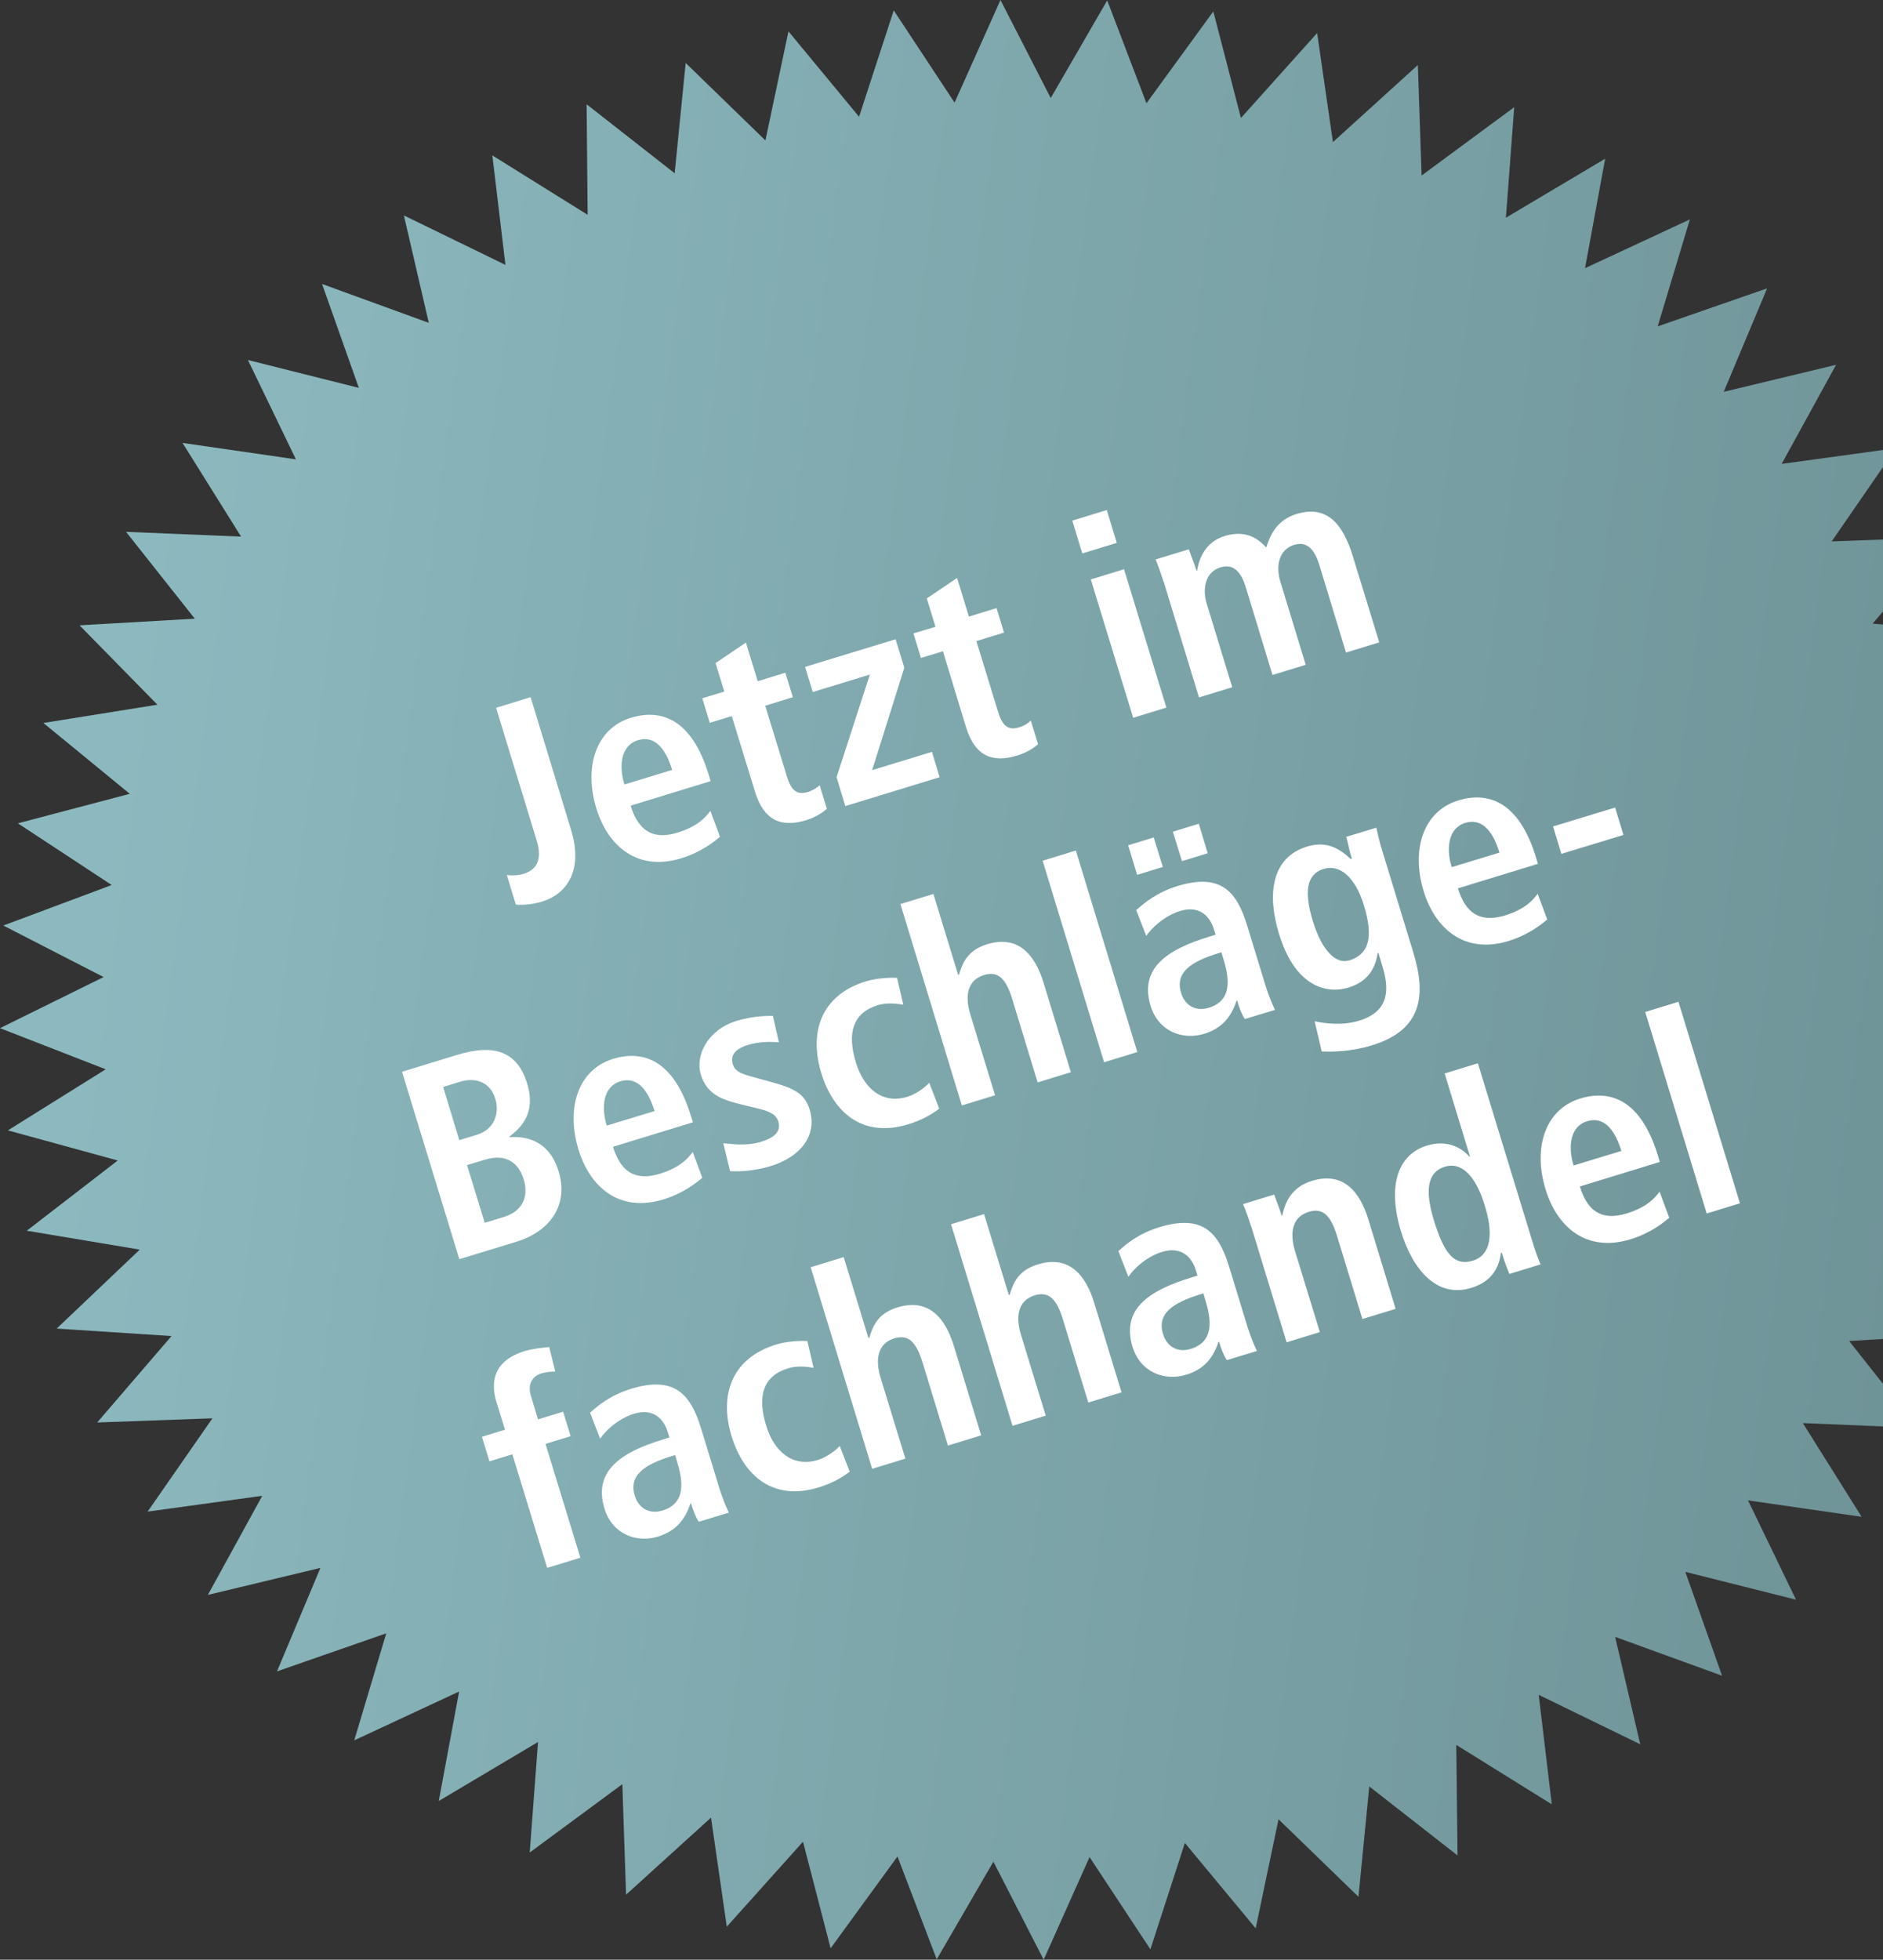 <?xml version="1.0" encoding="UTF-8"?>
<svg id="Layer_2" data-name="Layer 2" xmlns="http://www.w3.org/2000/svg" xmlns:xlink="http://www.w3.org/1999/xlink" viewBox="0 0 90.68 94.33">
  <rect x="0" y="0" width="90.68" height="94.33" fill="#333333" stroke="none"/>
  <defs>
    <style>
      .cls-1 {
        clip-path: url(#clippath);
      }

      .cls-2 {
        fill: none;
      }

      .cls-2, .cls-3, .cls-4 {
        stroke-width: 0px;
      }

      .cls-3 {
        fill: url(#linear-gradient);
      }

      .cls-4 {
        fill: #fff;
      }
    </style>
    <clipPath id="clippath">
      <polygon class="cls-2" points="45.97 4.94 43.04 .5 41.37 5.62 37.97 1.51 36.86 6.76 33.02 3.03 32.49 8.34 28.25 5.02 28.3 10.34 23.71 7.48 24.34 12.75 19.45 10.37 20.65 15.54 15.51 13.67 17.28 18.67 11.94 17.33 14.25 22.11 8.79 21.32 11.61 25.83 6.07 25.6 9.38 29.78 3.83 30.1 7.58 33.92 2.09 34.8 6.25 38.21 .86 39.63 5.38 42.6 .16 44.55 4.99 47.03 0 49.49 5.09 51.47 .38 54.41 5.67 55.86 1.29 59.24 6.73 60.15 2.73 63.95 8.26 64.31 4.68 68.47 10.23 68.27 7.11 72.76 12.63 72 10.01 76.77 15.43 75.47 13.34 80.45 18.6 78.62 17.06 83.77 22.11 81.42 21.13 86.69 25.91 83.85 25.51 89.17 29.97 85.88 30.15 91.2 34.24 87.49 35 92.74 38.67 88.65 40 93.78 43.22 89.36 45.11 94.31 47.84 89.61 50.26 94.33 52.47 89.39 55.4 93.83 57.06 88.71 60.47 92.82 61.57 87.57 65.42 91.3 65.94 85.99 70.19 89.31 70.13 83.99 74.73 86.85 74.1 81.58 78.99 83.96 77.78 78.79 82.93 80.66 81.16 75.66 86.49 77 84.18 72.22 89.65 73.01 86.82 68.5 90.68 68.66 90.68 66.61 89.05 64.55 90.68 64.45 90.68 30.06 90.18 30.02 90.68 29.43 90.68 25.97 88.21 26.06 90.68 22.48 90.68 21.66 85.8 22.33 88.42 17.56 83.01 18.86 85.1 13.88 79.83 15.71 81.38 10.56 76.33 12.91 77.3 7.64 72.52 10.48 72.92 5.16 68.46 8.45 68.28 3.13 64.19 6.84 63.43 1.59 59.76 5.68 58.43 .55 55.21 4.97 53.32 .02 50.6 4.72 48.18 0 45.97 4.94"/>
    </clipPath>
    <linearGradient id="linear-gradient" x1="-69.32" y1="547.39" x2="-68.32" y2="547.39" gradientTransform="translate(-83939.66 10643.07) rotate(90) scale(153.43 -153.43)" gradientUnits="userSpaceOnUse">
      <stop offset="0" stop-color="#8cb9bf"/>
      <stop offset="0" stop-color="#8cb9bf"/>
      <stop offset=".22" stop-color="#80aaaf"/>
      <stop offset="1" stop-color="#5a787b"/>
    </linearGradient>
  </defs>
  <g id="Layer_1-2" data-name="Layer 1">
    <g>
      <g class="cls-1">
        <rect class="cls-3" x="-7.94" y="-4.58" width="106.57" height="103.49" transform="translate(-7.94 85.13) rotate(-81.6)"/>
      </g>
      <g>
        <path class="cls-4" d="M25.55,33.55l1.95,6.39c.6,1.96-.2,3.09-1.4,3.46-.39.12-.92.18-1.26.14l-.43-1.42c.22.02.46.04.81-.06.8-.25.84-.91.62-1.62l-1.95-6.37,1.66-.51Z"/>
        <path class="cls-4" d="M34.68,40.27c-.29.25-.9.74-1.86,1.04-2.14.66-3.55-.6-4.1-2.39-.61-1.99-.03-3.85,1.66-4.37,1.44-.44,2.92.03,3.75,2.74l.09.31-3.85,1.18c.35,1.14,1.01,1.68,2.25,1.3.98-.3,1.36-.74,1.59-1.05l.46,1.24ZM32.37,37.06c-.36-1.18-.93-1.65-1.65-1.43-.84.26-.92,1.26-.65,2.13l2.3-.7Z"/>
        <path class="cls-4" d="M34.47,31.91l1.45-.98.57,1.86,1.33-.41.36,1.18-1.33.41,1.06,3.45c.22.71.54.84,1,.7.28-.09.47-.23.56-.33l.35,1.14c-.21.19-.53.4-1,.55-1.19.36-2.03.03-2.46-1.37l-1.12-3.64-1.06.32-.36-1.18,1.06-.32-.42-1.37Z"/>
        <path class="cls-4" d="M40.29,37.4l1.6-4.93-2.75.84-.37-1.21,4.36-1.33.42,1.37-1.55,4.93,2.88-.88.37,1.22-4.54,1.39-.42-1.38Z"/>
        <path class="cls-4" d="M44.64,28.8l1.45-.98.57,1.86,1.33-.41.36,1.18-1.33.41,1.06,3.45c.22.71.54.84,1,.7.29-.09.47-.23.56-.33l.35,1.14c-.21.19-.53.4-1.01.55-1.19.36-2.03.03-2.46-1.37l-1.11-3.65-1.06.32-.36-1.18,1.06-.32-.42-1.37Z"/>
        <path class="cls-4" d="M51.64,25.06l1.66-.51.48,1.58-1.66.51-.48-1.58ZM52.53,27.89l1.6-.49,2.04,6.66-1.6.49-2.04-6.66Z"/>
        <path class="cls-4" d="M56.03,28c-.15-.48-.28-.83-.38-1.07l1.6-.49c.12.34.26.68.37,1.03h.03c.09-.6.41-1.39,1.33-1.67,1.12-.34,1.7.24,2,.55.18-.56.48-1.31,1.46-1.61,1.45-.44,2.23.45,2.72,2.07l1.26,4.11-1.6.49-1.28-4.2c-.25-.83-.64-1.16-1.23-.98-.71.22-.88,1-.66,1.74l1.23,4.03-1.6.49-1.28-4.2c-.25-.83-.64-1.16-1.23-.98-.71.22-.88,1-.66,1.74l1.23,4.03-1.6.49-1.7-5.57Z"/>
      </g>
      <g>
        <path class="cls-4" d="M19.36,51.59l2.64-.81c1.86-.57,2.93-.13,3.39,1.39.44,1.44-.34,2.14-.86,2.54v.03c.75-.06,1.91.12,2.37,1.64.5,1.64-.43,2.9-2.03,3.39l-2.75.84-2.76-9.02ZM22.12,54.88l.85-.26c.81-.25,1.11-1,.88-1.74-.23-.76-.91-1.05-1.7-.81l-.81.25.78,2.56ZM23.34,58.86l.92-.28c.89-.27,1.22-.97.96-1.81-.24-.79-.84-1.26-1.86-.95l-.87.26.85,2.77Z"/>
        <path class="cls-4" d="M33.82,56.69c-.29.25-.9.74-1.86,1.04-2.15.66-3.55-.6-4.1-2.39-.61-1.99-.03-3.85,1.66-4.37,1.44-.44,2.92.03,3.75,2.74l.1.31-3.85,1.18c.35,1.14,1.01,1.68,2.25,1.3.98-.3,1.36-.74,1.59-1.05l.46,1.24ZM31.52,53.48c-.36-1.18-.93-1.65-1.65-1.43-.84.26-.92,1.26-.65,2.13l2.3-.7Z"/>
        <path class="cls-4" d="M34.85,55.03c.29.02,1.05.16,1.8-.07.58-.18.99-.46.83-.98-.08-.26-.28-.46-.97-.62l-.78-.19c-.79-.2-1.66-.4-1.98-1.44-.28-.92.32-2.16,1.72-2.59.85-.26,1.58-.24,1.75-.24l.29,1.27c-.45-.03-.92-.04-1.5.13-.65.2-.84.53-.72.93.11.36.45.47,1.01.62l.94.26c.99.28,1.52.53,1.75,1.3.38,1.23-.43,2.28-1.88,2.72-.83.25-1.57.27-1.95.24l-.33-1.35Z"/>
        <path class="cls-4" d="M45.22,53.37c-.33.26-.85.56-1.49.75-2.2.67-3.6-.58-4.18-2.47-.58-1.9-.07-3.74,2.17-4.42.5-.15,1.15-.18,1.48-.16l.3,1.29c-.33-.05-.78-.11-1.22.02-1.21.37-1.5,1.35-1.06,2.77.38,1.24,1.27,2.02,2.49,1.64.39-.12.86-.46,1.04-.67l.48,1.24Z"/>
        <path class="cls-4" d="M43.35,43.52l1.6-.49,1.19,3.89h.04c.16-.51.37-1.17,1.36-1.47,1.51-.46,2.31.52,2.72,1.87l1.31,4.29-1.6.49-1.22-4c-.31-1.02-.7-1.37-1.36-1.17-.84.26-.92,1.06-.66,1.91l1.19,3.88-1.6.49-2.96-9.7Z"/>
        <path class="cls-4" d="M50.21,41.43l1.6-.49,2.96,9.7-1.6.49-2.96-9.7Z"/>
        <path class="cls-4" d="M54.32,40.69l1.24-.38.44,1.42-1.24.38-.43-1.42ZM54.74,43.79c.39-.34.94-.82,1.96-1.14,2.07-.63,2.85.23,3.36,1.9l.89,2.91c.15.48.33.9.45,1.15l-1.45.44c-.16-.23-.27-.55-.37-.88h-.03c-.23.67-.6,1.29-1.55,1.59-1.03.32-2.21-.1-2.59-1.34-.55-1.81.78-2.71,2.81-3.33l.32-.1-.08-.25c-.2-.66-.71-1.17-1.63-.89-.8.25-1.39.85-1.63,1.2l-.49-1.26ZM56.49,40.03l1.24-.38.43,1.42-1.24.38-.44-1.42ZM58.82,45.84l-.14.04c-1.37.42-2.1.95-1.8,1.92.19.61.71.9,1.33.71.96-.29,1.09-1.11.72-2.3l-.11-.37Z"/>
        <path class="cls-4" d="M63.31,49.16c.44.09,1.3.23,2.14-.03,1.51-.46,1.44-1.58,1.12-2.63l-.19-.63h-.03c-.1.61-.37,1.35-1.42,1.67-.93.28-2.52.09-3.34-2.6-.56-1.84-.4-3.65,1.35-4.19.97-.3,1.59.12,2.11.6l.05-.02c-.11-.35-.17-.7-.27-1.05l1.45-.44c.08.36.16.71.27,1.06l1.5,4.91c.64,2.08.46,3.76-1.99,4.51-1.06.32-1.98.31-2.41.29l-.34-1.45ZM64.95,46.24c1.01-.31,1.19-1.16.73-2.67-.43-1.4-1.19-1.98-1.95-1.74-.84.27-.92,1.14-.51,2.5.48,1.56,1.18,2.07,1.73,1.9Z"/>
        <path class="cls-4" d="M74.52,44.25c-.29.25-.9.74-1.86,1.04-2.15.66-3.55-.6-4.1-2.39-.61-1.99-.03-3.85,1.66-4.37,1.44-.44,2.92.03,3.75,2.74l.09.31-3.85,1.18c.35,1.14,1.01,1.68,2.25,1.31.98-.3,1.36-.74,1.59-1.05l.46,1.24ZM72.21,41.04c-.36-1.18-.93-1.65-1.65-1.43-.84.26-.92,1.26-.65,2.13l2.3-.7Z"/>
        <path class="cls-4" d="M74.79,39.78l2.99-.91.4,1.32-2.99.91-.4-1.32Z"/>
      </g>
      <g>
        <path class="cls-4" d="M24.68,70l-1.11.34-.36-1.18,1.11-.34-.42-1.36c-.29-.96-.11-1.97,1.35-2.42.43-.13.87-.17,1.2-.2l.29,1.18c-.21,0-.43.02-.67.09-.47.14-.66.56-.51,1.06l.35,1.15,1.21-.37.36,1.18-1.21.37,1.68,5.48-1.6.49-1.68-5.48Z"/>
        <path class="cls-4" d="M28.43,67.99c.39-.35.94-.82,1.96-1.14,2.07-.63,2.86.23,3.37,1.9l.89,2.91c.15.48.33.9.45,1.15l-1.45.44c-.16-.24-.27-.55-.37-.88h-.03c-.23.67-.6,1.29-1.55,1.59-1.03.32-2.21-.1-2.59-1.34-.55-1.81.78-2.71,2.81-3.33l.32-.1-.08-.25c-.2-.66-.71-1.17-1.63-.89-.8.25-1.39.85-1.63,1.2l-.49-1.27ZM32.51,70.04l-.14.04c-1.37.42-2.1.95-1.8,1.92.19.61.71.9,1.33.71.96-.29,1.09-1.11.72-2.3l-.11-.38Z"/>
        <path class="cls-4" d="M40.9,70.85c-.33.26-.85.56-1.49.75-2.2.67-3.6-.58-4.18-2.47-.58-1.9-.07-3.74,2.17-4.42.5-.15,1.15-.18,1.48-.16l.3,1.29c-.33-.06-.78-.11-1.22.02-1.22.37-1.5,1.35-1.06,2.77.38,1.24,1.27,2.02,2.5,1.64.39-.12.86-.46,1.04-.67l.48,1.24Z"/>
        <path class="cls-4" d="M39.03,61l1.6-.49,1.19,3.89h.04c.16-.51.37-1.17,1.36-1.47,1.51-.46,2.31.52,2.72,1.87l1.31,4.29-1.6.49-1.22-3.99c-.31-1.02-.7-1.37-1.36-1.17-.84.26-.92,1.06-.66,1.91l1.19,3.88-1.6.49-2.96-9.7Z"/>
        <path class="cls-4" d="M45.79,58.93l1.6-.49,1.19,3.89h.04c.16-.51.37-1.17,1.36-1.47,1.51-.46,2.31.52,2.72,1.87l1.31,4.29-1.6.49-1.22-3.99c-.31-1.02-.7-1.37-1.36-1.17-.84.26-.92,1.06-.66,1.91l1.19,3.88-1.6.49-2.96-9.7Z"/>
        <path class="cls-4" d="M53.87,60.21c.39-.35.94-.82,1.96-1.14,2.07-.63,2.85.23,3.36,1.9l.89,2.91c.15.48.33.9.45,1.15l-1.45.44c-.16-.24-.27-.55-.37-.88h-.03c-.23.67-.6,1.29-1.55,1.58-1.03.32-2.21-.1-2.59-1.34-.55-1.81.78-2.71,2.81-3.33l.32-.1-.08-.25c-.2-.66-.71-1.17-1.63-.89-.8.25-1.39.85-1.62,1.2l-.49-1.26ZM57.95,62.26l-.14.04c-1.37.42-2.1.95-1.8,1.92.19.61.71.9,1.33.71.96-.29,1.09-1.11.72-2.3l-.11-.38Z"/>
        <path class="cls-4" d="M60.25,59.04c-.13-.41-.26-.8-.39-1.08l1.5-.46c.12.33.26.67.36,1.01h.03c.11-.48.34-1.34,1.43-1.67,1.51-.46,2.31.52,2.72,1.87l1.31,4.29-1.6.49-1.22-3.99c-.31-1.02-.7-1.37-1.36-1.17-.84.26-.92,1.06-.66,1.91l1.19,3.88-1.6.49-1.7-5.56Z"/>
        <path class="cls-4" d="M71.17,51.18l2.62,8.56c.15.48.29.89.4,1.12l-1.5.46c-.09-.19-.23-.57-.37-1.02h-.04c-.08.66-.39,1.37-1.42,1.69-1.66.51-2.82-.86-3.39-2.71-.66-2.17-.18-3.7,1.25-4.14.96-.29,1.65.09,2.04.53h.03s-1.22-4-1.22-4l1.6-.49ZM70.93,60.68c.94-.29.96-1.41.57-2.66-.39-1.29-1.05-2.13-1.92-1.86-.89.27-.94,1.23-.53,2.57.47,1.54.95,2.24,1.88,1.95Z"/>
        <path class="cls-4" d="M80.39,58.61c-.29.25-.9.74-1.86,1.04-2.15.66-3.55-.6-4.1-2.4-.61-1.99-.03-3.85,1.66-4.37,1.44-.44,2.92.03,3.75,2.74l.09.31-3.85,1.18c.35,1.14,1.01,1.68,2.25,1.3.98-.3,1.36-.74,1.59-1.05l.46,1.24ZM78.08,55.4c-.36-1.18-.93-1.65-1.65-1.43-.84.26-.92,1.26-.65,2.13l2.3-.7Z"/>
        <path class="cls-4" d="M79.23,48.71l1.6-.49,2.96,9.7-1.6.49-2.96-9.7Z"/>
      </g>
    </g>
  </g>
</svg>